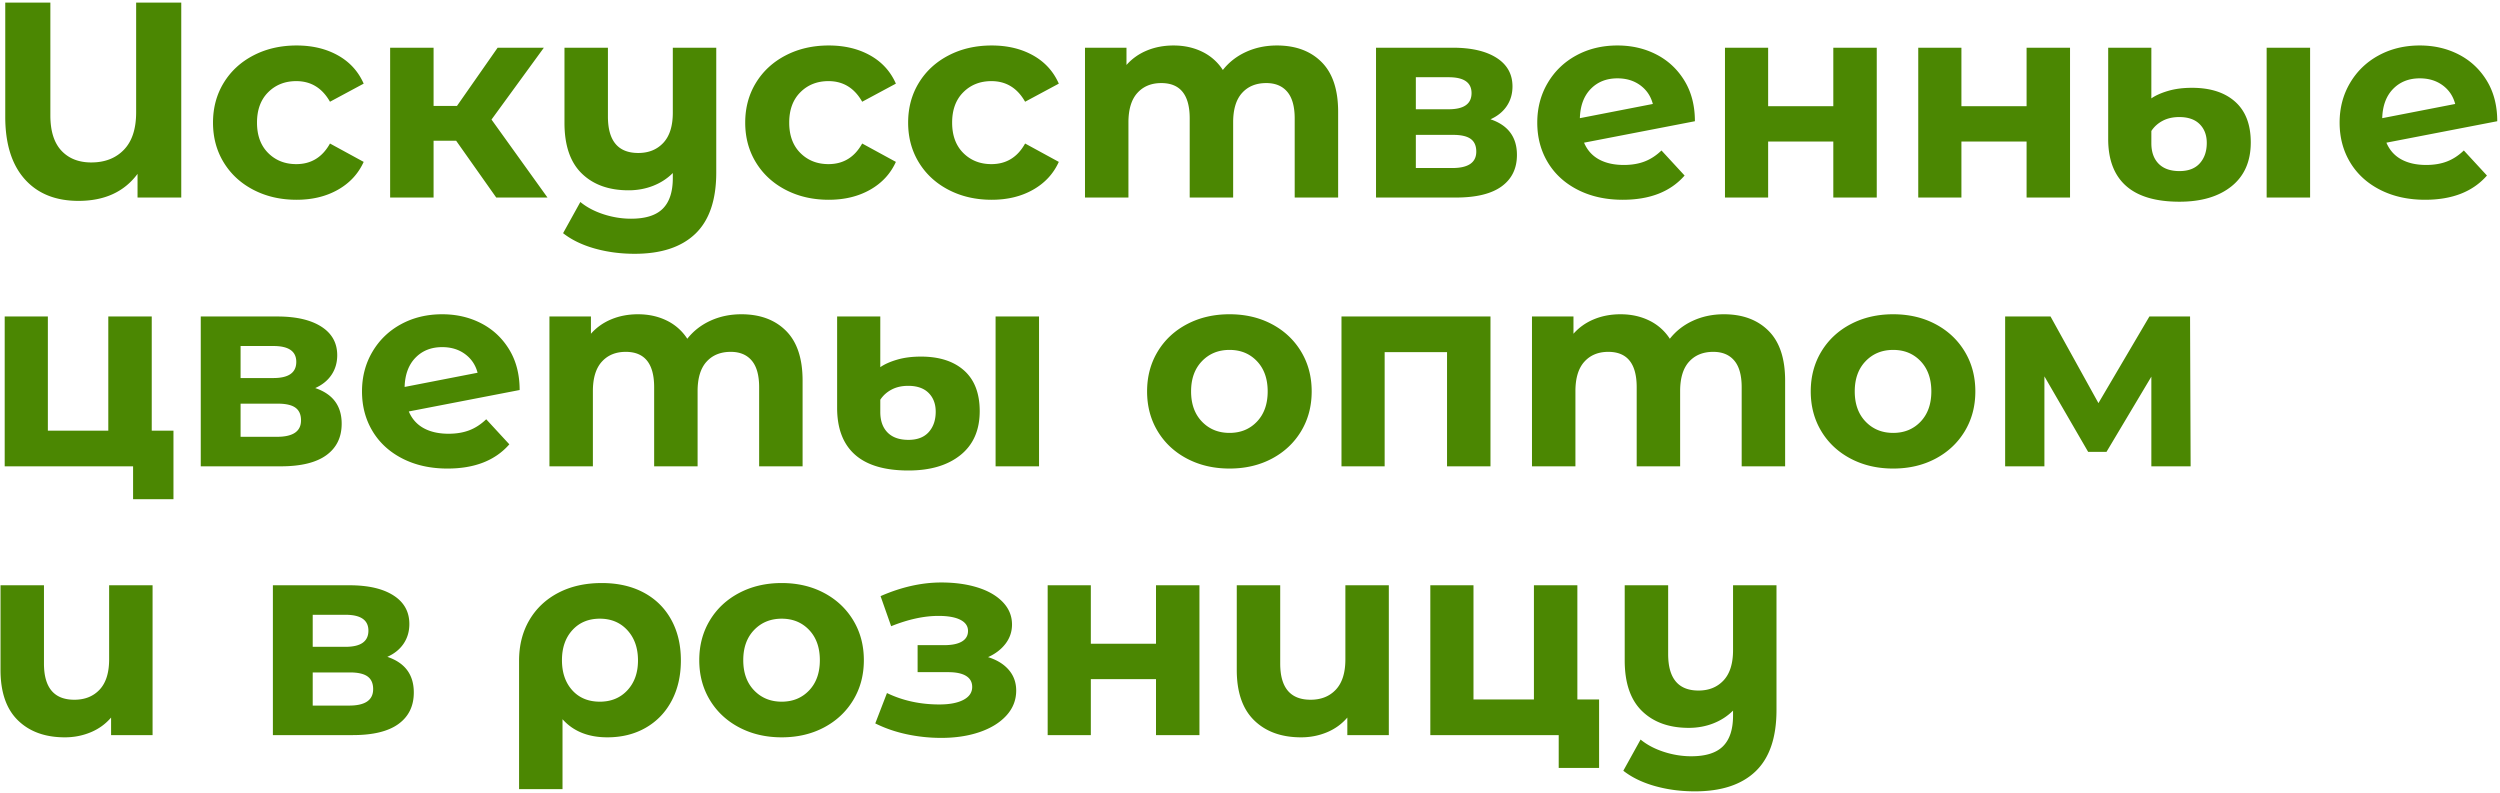 <svg width="772" height="245" fill="none" xmlns="http://www.w3.org/2000/svg"><path fill-rule="evenodd" clip-rule="evenodd" d="M55.974 61V.8H42.042v33.885c0 5.102-1.261 8.958-3.784 11.567-2.523 2.608-5.877 3.913-10.062 3.913-3.899 0-6.98-1.219-9.245-3.655-2.265-2.437-3.397-6.063-3.397-10.88V.8H1.622v35.26c0 8.314 1.992 14.721 5.977 19.222 3.985 4.5 9.532 6.75 16.641 6.75 8.027 0 14.104-2.78 18.232-8.341V61h13.502Zm22.317-2.364c3.928 2.035 8.356 3.053 13.287 3.053 4.873 0 9.13-1.032 12.771-3.096s6.292-4.93 7.955-8.6l-10.406-5.676c-2.35 4.242-5.82 6.364-10.406 6.364-3.497 0-6.392-1.147-8.686-3.44-2.293-2.294-3.44-5.418-3.44-9.374 0-3.956 1.147-7.08 3.44-9.374 2.294-2.294 5.189-3.44 8.686-3.44 4.53 0 7.998 2.121 10.406 6.364l10.406-5.59c-1.663-3.784-4.314-6.694-7.955-8.73-3.641-2.035-7.898-3.052-12.77-3.052-4.931 0-9.36 1.017-13.288 3.053-3.927 2.035-6.995 4.859-9.202 8.47-2.207 3.613-3.31 7.712-3.31 12.299 0 4.586 1.103 8.686 3.31 12.298s5.275 6.435 9.202 8.47Zm62.565-15.18h-6.966v17.545h-13.416V14.733h13.416v17.974h7.224l12.556-17.974h14.276L151.778 36.92 169.064 61H153.24l-12.384-17.544Zm80.324 9.805V14.733h-13.416V34.77c0 4.128-.975 7.238-2.924 9.33-1.949 2.093-4.529 3.14-7.74 3.14-6.249 0-9.374-3.755-9.374-11.266V14.733H174.31v23.22c0 6.937 1.777 12.14 5.332 15.609 3.555 3.468 8.371 5.203 14.448 5.203 2.695 0 5.217-.459 7.568-1.376 2.351-.918 4.386-2.236 6.106-3.956v1.548c0 4.242-1.032 7.396-3.096 9.46-2.064 2.064-5.332 3.096-9.804 3.096-2.867 0-5.705-.459-8.514-1.376-2.809-.918-5.189-2.179-7.138-3.784l-5.332 9.632c2.637 2.064 5.891 3.64 9.761 4.73 3.87 1.09 7.984 1.634 12.341 1.634 8.199 0 14.448-2.064 18.748-6.192 4.3-4.128 6.45-10.435 6.45-18.92Zm34.744 8.428c-4.931 0-9.36-1.018-13.287-3.053-3.927-2.036-6.995-4.86-9.202-8.471-2.207-3.612-3.311-7.712-3.311-12.298 0-4.587 1.104-8.686 3.311-12.298s5.275-6.436 9.202-8.471c3.927-2.036 8.356-3.053 13.287-3.053 4.873 0 9.131 1.017 12.771 3.053 3.641 2.035 6.292 4.945 7.955 8.729l-10.406 5.59c-2.408-4.243-5.877-6.364-10.406-6.364-3.497 0-6.393 1.146-8.686 3.44-2.293 2.293-3.44 5.418-3.44 9.374 0 3.956 1.147 7.08 3.44 9.374 2.293 2.293 5.189 3.44 8.686 3.44 4.587 0 8.055-2.122 10.406-6.364l10.406 5.676c-1.663 3.67-4.314 6.536-7.955 8.6-3.64 2.064-7.898 3.096-12.771 3.096Zm37.023-3.053c3.927 2.035 8.356 3.053 13.287 3.053 4.873 0 9.13-1.032 12.771-3.096s6.292-4.93 7.955-8.6l-10.406-5.676c-2.351 4.242-5.819 6.364-10.406 6.364-3.497 0-6.393-1.147-8.686-3.44-2.293-2.294-3.44-5.418-3.44-9.374 0-3.956 1.147-7.08 3.44-9.374 2.293-2.294 5.189-3.44 8.686-3.44 4.529 0 7.998 2.121 10.406 6.364l10.406-5.59c-1.663-3.784-4.314-6.694-7.955-8.73-3.641-2.035-7.898-3.052-12.771-3.052-4.931 0-9.36 1.017-13.287 3.053-3.927 2.035-6.995 4.859-9.202 8.47-2.207 3.613-3.311 7.712-3.311 12.299 0 4.586 1.104 8.686 3.311 12.298s5.275 6.435 9.202 8.47Zm101.351-44.591c5.791 0 10.392 1.705 13.803 5.117 3.411 3.411 5.117 8.528 5.117 15.35v26.489h-13.416V36.577c0-3.67-.76-6.407-2.279-8.213-1.519-1.806-3.684-2.71-6.493-2.71-3.153 0-5.647 1.018-7.482 3.054-1.834 2.035-2.752 5.06-2.752 9.073V61H367.38V36.577c0-7.282-2.924-10.922-8.772-10.922-3.096 0-5.561 1.017-7.396 3.053-1.834 2.035-2.752 5.06-2.752 9.073V61h-13.416V14.733h12.814v5.332c1.72-1.95 3.827-3.44 6.321-4.472 2.494-1.032 5.232-1.548 8.213-1.548 3.268 0 6.221.645 8.858 1.935a15.686 15.686 0 0 1 6.364 5.633c1.892-2.408 4.286-4.272 7.181-5.59 2.895-1.319 6.063-1.978 9.503-1.978Zm74.132 33.798c0-5.504-2.723-9.174-8.17-11.008 2.179-.975 3.856-2.337 5.031-4.085 1.175-1.749 1.763-3.77 1.763-6.063 0-3.784-1.634-6.723-4.902-8.815-3.268-2.093-7.797-3.14-13.588-3.14h-23.65v46.269h24.682c6.249 0 10.951-1.147 14.104-3.44 3.153-2.294 4.73-5.533 4.73-9.718Zm-21.07-14.104h-10.148v-9.89h10.148c4.701 0 7.052 1.634 7.052 4.902 0 3.325-2.351 4.988-7.052 4.988Zm1.118 18.146c4.931 0 7.396-1.692 7.396-5.074 0-1.778-.573-3.082-1.72-3.913-1.147-.832-2.953-1.247-5.418-1.247h-11.524v10.234h11.266Zm59.383-2.021c-1.863.716-3.999 1.075-6.407 1.075-3.039 0-5.604-.574-7.697-1.72-2.093-1.147-3.626-2.867-4.601-5.16l34.228-6.622c0-4.816-1.075-8.987-3.225-12.513-2.15-3.526-5.031-6.22-8.643-8.084-3.612-1.864-7.625-2.795-12.04-2.795-4.701 0-8.929 1.017-12.685 3.053-3.755 2.035-6.708 4.873-8.858 8.514-2.15 3.64-3.225 7.725-3.225 12.255 0 4.586 1.089 8.686 3.268 12.298s5.275 6.435 9.288 8.47c4.013 2.036 8.629 3.054 13.846 3.054 8.371 0 14.735-2.494 19.092-7.482l-7.138-7.74c-1.605 1.548-3.34 2.68-5.203 3.397ZM491.22 27.46c2.121-2.179 4.874-3.268 8.256-3.268 2.752 0 5.103.716 7.052 2.15 1.949 1.433 3.239 3.354 3.87 5.762l-22.532 4.386c.115-3.842 1.233-6.852 3.354-9.03Zm54.782-12.728h-13.33V61h13.33V43.715h20.124V61h13.416V14.733h-13.416v18.06h-20.124v-18.06Zm46.354 0h13.33v18.06h20.124v-18.06h13.416V61H625.81V43.715h-20.124V61h-13.33V14.733Zm64.156 42.656c3.67 3.268 9.173 4.902 16.512 4.902 6.765 0 12.126-1.591 16.082-4.773 3.956-3.182 5.934-7.697 5.934-13.545 0-5.504-1.605-9.69-4.816-12.556-3.211-2.867-7.654-4.3-13.33-4.3-2.752 0-5.203.315-7.353.946-2.15.63-3.884 1.404-5.203 2.322V14.733h-13.33V42.94c0 6.364 1.835 11.18 5.504 14.448Zm56.846-42.656h-13.416V61h13.416V14.733ZM673.024 52.83c2.752 0 4.845-.803 6.278-2.408 1.434-1.606 2.15-3.698 2.15-6.278 0-2.408-.731-4.343-2.193-5.805-1.462-1.462-3.569-2.193-6.321-2.193-1.949 0-3.655.387-5.117 1.16-1.462.775-2.623 1.821-3.483 3.14v3.784c0 2.694.745 4.801 2.236 6.32 1.491 1.52 3.641 2.28 6.45 2.28Zm82.603-2.967c-1.863.716-3.999 1.075-6.407 1.075-3.038 0-5.604-.574-7.697-1.72-2.092-1.147-3.626-2.867-4.601-5.16l34.228-6.622c0-4.816-1.075-8.987-3.225-12.513-2.15-3.526-5.031-6.22-8.643-8.084-3.612-1.864-7.625-2.795-12.04-2.795-4.701 0-8.93 1.017-12.685 3.053-3.755 2.035-6.708 4.873-8.858 8.514-2.15 3.64-3.225 7.725-3.225 12.255 0 4.586 1.09 8.686 3.268 12.298 2.179 3.612 5.275 6.435 9.288 8.47 4.014 2.036 8.629 3.054 13.846 3.054 8.371 0 14.735-2.494 19.092-7.482l-7.138-7.74c-1.605 1.548-3.339 2.68-5.203 3.397ZM738.986 27.46c2.122-2.179 4.873-3.268 8.256-3.268 2.752 0 5.103.716 7.052 2.15 1.95 1.433 3.24 3.354 3.87 5.762l-22.532 4.386c.115-3.842 1.233-6.852 3.354-9.03ZM53.566 154.149v-21.156h-6.708v-35.26H33.442v35.26H14.78v-35.26H1.45V144h39.646v10.148h12.47Zm43.774-34.314c5.447 1.834 8.17 5.504 8.17 11.008 0 4.185-1.577 7.424-4.73 9.718-3.153 2.293-7.855 3.44-14.104 3.44H61.994V97.733h23.65c5.79 0 10.32 1.046 13.588 3.139 3.268 2.092 4.902 5.031 4.902 8.815 0 2.293-.588 4.314-1.763 6.063-1.175 1.748-2.852 3.11-5.03 4.085Zm-23.048-3.096H84.44c4.701 0 7.052-1.663 7.052-4.988 0-3.268-2.35-4.902-7.052-4.902H74.292v9.89Zm18.662 13.072c0 3.382-2.465 5.074-7.396 5.074H74.292v-10.234h11.524c2.465 0 4.272.415 5.418 1.247 1.147.831 1.72 2.135 1.72 3.913Zm45.58 4.128c2.408 0 4.544-.359 6.407-1.075 1.863-.717 3.598-1.849 5.203-3.397l7.138 7.74c-4.357 4.988-10.721 7.482-19.092 7.482-5.217 0-9.833-1.018-13.846-3.053-4.013-2.036-7.109-4.859-9.288-8.471-2.179-3.612-3.268-7.712-3.268-12.298 0-4.53 1.075-8.615 3.225-12.255 2.15-3.641 5.103-6.479 8.858-8.514 3.755-2.035 7.984-3.053 12.685-3.053 4.415 0 8.428.931 12.04 2.795 3.612 1.863 6.493 4.558 8.643 8.084 2.15 3.526 3.225 7.697 3.225 12.513l-34.228 6.622c.975 2.293 2.508 4.013 4.601 5.16 2.093 1.146 4.658 1.72 7.697 1.72Zm-1.978-26.746c-3.383 0-6.135 1.089-8.256 3.268-2.121 2.178-3.239 5.188-3.354 9.03l22.532-4.386c-.631-2.408-1.921-4.329-3.87-5.762-1.949-1.434-4.3-2.15-7.052-2.15Zm92.364-10.148c5.791 0 10.392 1.706 13.803 5.117 3.411 3.411 5.117 8.528 5.117 15.351v26.488h-13.416v-24.424c0-3.67-.76-6.407-2.279-8.213-1.519-1.806-3.684-2.709-6.493-2.709-3.153 0-5.647 1.017-7.482 3.053-1.835 2.035-2.752 5.059-2.752 9.073v23.22h-13.416v-24.424c0-7.282-2.924-10.922-8.772-10.922-3.096 0-5.561 1.017-7.396 3.053-1.835 2.035-2.752 5.059-2.752 9.073v23.22h-13.416V97.733h12.814v5.332c1.72-1.95 3.827-3.44 6.321-4.472 2.494-1.032 5.232-1.548 8.213-1.548 3.268 0 6.221.645 8.858 1.935a15.684 15.684 0 0 1 6.364 5.633c1.892-2.408 4.286-4.272 7.181-5.59 2.895-1.319 6.063-1.978 9.503-1.978Zm35.088 43.344c3.669 3.268 9.173 4.902 16.512 4.902 6.765 0 12.126-1.591 16.082-4.773 3.956-3.182 5.934-7.697 5.934-13.545 0-5.504-1.605-9.69-4.816-12.556-3.211-2.867-7.654-4.3-13.33-4.3-2.752 0-5.203.315-7.353.946-2.15.63-3.884 1.404-5.203 2.322V97.733h-13.33v28.208c0 6.364 1.835 11.18 5.504 14.448Zm56.846-42.656h-13.416V144h13.416V97.733ZM280.52 135.83c2.752 0 4.845-.803 6.278-2.408 1.433-1.606 2.15-3.698 2.15-6.278 0-2.408-.731-4.343-2.193-5.805-1.462-1.462-3.569-2.193-6.321-2.193-1.949 0-3.655.387-5.117 1.161-1.462.774-2.623 1.82-3.483 3.139v3.784c0 2.694.745 4.801 2.236 6.321 1.491 1.519 3.641 2.279 6.45 2.279Zm86.043 5.805c3.87 2.035 8.242 3.053 13.115 3.053 4.874 0 9.231-1.018 13.072-3.053 3.841-2.036 6.852-4.859 9.03-8.471 2.179-3.612 3.268-7.712 3.268-12.298 0-4.587-1.089-8.686-3.268-12.298-2.178-3.612-5.189-6.436-9.03-8.471-3.841-2.035-8.198-3.053-13.072-3.053-4.873 0-9.245 1.017-13.115 3.053-3.87 2.035-6.894 4.859-9.073 8.471-2.179 3.612-3.268 7.711-3.268 12.298 0 4.586 1.089 8.686 3.268 12.298s5.203 6.435 9.073 8.471Zm21.586-11.438c-2.207 2.322-5.031 3.483-8.471 3.483-3.44 0-6.278-1.161-8.514-3.483-2.236-2.322-3.354-5.433-3.354-9.331 0-3.899 1.118-7.009 3.354-9.331 2.236-2.322 5.074-3.483 8.514-3.483 3.44 0 6.264 1.161 8.471 3.483 2.208 2.322 3.311 5.432 3.311 9.331 0 3.898-1.103 7.009-3.311 9.331Zm72.111 13.803V97.733h-46.01V144h13.33v-35.26h19.264v35.26h13.416Zm72.068-46.956c5.791 0 10.392 1.706 13.803 5.117 3.411 3.411 5.117 8.528 5.117 15.351v26.488h-13.416v-24.424c0-3.67-.759-6.407-2.279-8.213-1.519-1.806-3.683-2.709-6.493-2.709-3.153 0-5.647 1.017-7.482 3.053-1.835 2.035-2.752 5.059-2.752 9.073v23.22H505.41v-24.424c0-7.282-2.924-10.922-8.772-10.922-3.096 0-5.561 1.017-7.396 3.053-1.834 2.035-2.752 5.059-2.752 9.073v23.22h-13.416V97.733h12.814v5.332c1.72-1.95 3.827-3.44 6.321-4.472 2.494-1.032 5.232-1.548 8.213-1.548 3.268 0 6.221.645 8.858 1.935a15.684 15.684 0 0 1 6.364 5.633c1.892-2.408 4.286-4.272 7.181-5.59 2.896-1.319 6.063-1.978 9.503-1.978Zm52.288 47.644c-4.873 0-9.245-1.018-13.115-3.053-3.87-2.036-6.894-4.859-9.073-8.471-2.178-3.612-3.268-7.712-3.268-12.298 0-4.587 1.09-8.686 3.268-12.298 2.179-3.612 5.203-6.436 9.073-8.471s8.242-3.053 13.115-3.053c4.874 0 9.231 1.017 13.072 3.053 3.841 2.035 6.851 4.859 9.03 8.471 2.179 3.612 3.268 7.711 3.268 12.298 0 4.586-1.089 8.686-3.268 12.298s-5.189 6.435-9.03 8.471c-3.841 2.035-8.198 3.053-13.072 3.053Zm0-11.008c3.44 0 6.264-1.161 8.471-3.483s3.311-5.433 3.311-9.331c0-3.899-1.104-7.009-3.311-9.331-2.207-2.322-5.031-3.483-8.471-3.483-3.44 0-6.278 1.161-8.514 3.483-2.236 2.322-3.354 5.432-3.354 9.331 0 3.898 1.118 7.009 3.354 9.331 2.236 2.322 5.074 3.483 8.514 3.483Zm79.722 10.32v-27.692l-13.846 23.22h-5.676l-13.502-23.306v27.778h-12.126V97.733h14.018l14.792 26.746 15.738-26.746h12.556l.172 46.268h-12.126Zm-617.222 83v-46.268H33.7v22.876c0 4.128-.975 7.238-2.924 9.331-1.95 2.092-4.558 3.139-7.826 3.139-6.25 0-9.374-3.727-9.374-11.18v-24.166H.16v26.144c0 6.88 1.792 12.068 5.375 15.566 3.583 3.497 8.414 5.246 14.491 5.246 2.81 0 5.461-.516 7.955-1.548 2.494-1.032 4.601-2.552 6.321-4.558v5.418h12.814Zm72.498-24.166c5.447 1.834 8.17 5.504 8.17 11.008 0 4.185-1.577 7.424-4.73 9.718-3.153 2.293-7.855 3.44-14.104 3.44H84.268v-46.268h23.65c5.791 0 10.32 1.046 13.588 3.139 3.268 2.092 4.902 5.031 4.902 8.815 0 2.293-.588 4.314-1.763 6.063-1.175 1.748-2.852 3.11-5.031 4.085Zm-23.048-3.096h10.148c4.701 0 7.052-1.663 7.052-4.988 0-3.268-2.351-4.902-7.052-4.902H96.566v9.89Zm18.662 13.072c0 3.382-2.465 5.074-7.396 5.074H96.566v-10.234h11.524c2.465 0 4.271.415 5.418 1.247 1.147.831 1.72 2.135 1.72 3.913Zm70.606-32.766c4.931 0 9.231.974 12.9 2.924 3.67 1.949 6.507 4.73 8.514 8.342 2.007 3.612 3.01 7.826 3.01 12.642 0 4.701-.946 8.843-2.838 12.427-1.892 3.583-4.558 6.364-7.998 8.342-3.44 1.978-7.396 2.967-11.868 2.967-5.905 0-10.521-1.864-13.846-5.59v21.586h-13.416v-39.646c0-4.759 1.061-8.944 3.182-12.556 2.121-3.612 5.103-6.422 8.944-8.428 3.841-2.007 8.313-3.01 13.416-3.01Zm-.602 36.636c3.497 0 6.335-1.176 8.514-3.526 2.179-2.351 3.268-5.418 3.268-9.202 0-3.842-1.089-6.952-3.268-9.331-2.179-2.38-5.017-3.569-8.514-3.569-3.497 0-6.321 1.175-8.471 3.526-2.15 2.35-3.225 5.446-3.225 9.288 0 3.841 1.061 6.937 3.182 9.288 2.121 2.35 4.959 3.526 8.514 3.526Zm43.043 7.955c3.87 2.035 8.242 3.053 13.115 3.053 4.873 0 9.231-1.018 13.072-3.053 3.841-2.036 6.851-4.859 9.03-8.471 2.179-3.612 3.268-7.712 3.268-12.298 0-4.587-1.089-8.686-3.268-12.298s-5.189-6.436-9.03-8.471c-3.841-2.036-8.199-3.053-13.072-3.053-4.873 0-9.245 1.017-13.115 3.053-3.87 2.035-6.894 4.859-9.073 8.471-2.179 3.612-3.268 7.711-3.268 12.298 0 4.586 1.089 8.686 3.268 12.298s5.203 6.435 9.073 8.471Zm21.586-11.438c-2.207 2.322-5.031 3.483-8.471 3.483-3.44 0-6.278-1.161-8.514-3.483-2.236-2.322-3.354-5.433-3.354-9.331 0-3.899 1.118-7.009 3.354-9.331 2.236-2.322 5.074-3.483 8.514-3.483 3.44 0 6.264 1.161 8.471 3.483s3.311 5.432 3.311 9.331c0 3.898-1.104 7.009-3.311 9.331Zm61.662-6.321c-1.519-1.778-3.655-3.096-6.407-3.956 2.293-1.032 4.099-2.423 5.418-4.171 1.319-1.749 1.978-3.713 1.978-5.891 0-2.638-.946-4.945-2.838-6.923-1.892-1.978-4.486-3.483-7.783-4.515-3.297-1.032-7.038-1.548-11.223-1.548-6.077 0-12.327 1.404-18.748 4.214l3.268 9.288c5.275-2.122 10.148-3.182 14.62-3.182 2.924 0 5.174.401 6.751 1.204 1.577.802 2.365 1.949 2.365 3.44 0 1.433-.631 2.522-1.892 3.268-1.261.745-3.067 1.118-5.418 1.118h-8.256v8.342h9.46c2.408 0 4.243.387 5.504 1.161 1.261.774 1.892 1.906 1.892 3.397 0 1.72-.903 3.053-2.709 3.999-1.806.946-4.286 1.419-7.439 1.419-5.905 0-11.295-1.176-16.168-3.526l-3.612 9.374c2.981 1.49 6.221 2.608 9.718 3.354a51.04 51.04 0 0 0 10.664 1.118c4.415 0 8.371-.602 11.868-1.806 3.498-1.204 6.249-2.91 8.256-5.117 2.007-2.208 3.01-4.773 3.01-7.697 0-2.466-.759-4.587-2.279-6.364Zm11.997-26.144h13.33v18.06h20.124v-18.06h13.416v46.268h-13.416v-17.286H336.85v17.286h-13.33v-46.268Zm92.536 46.268h12.814v-46.268h-13.416v22.876c0 4.128-.975 7.238-2.924 9.331-1.949 2.092-4.558 3.139-7.826 3.139-6.249 0-9.374-3.727-9.374-11.18v-24.166h-13.416v26.144c0 6.88 1.792 12.068 5.375 15.566 3.583 3.497 8.414 5.246 14.491 5.246 2.809 0 5.461-.516 7.955-1.548 2.494-1.032 4.601-2.552 6.321-4.558v5.418Zm77.744-11.008v21.156h-12.47v-10.148h-39.646v-46.268h13.33v35.26h18.662v-35.26h13.416v35.26h6.708Zm54.782 3.268v-38.528h-13.416v20.038c0 4.128-.974 7.238-2.924 9.331-1.949 2.092-4.529 3.139-7.74 3.139-6.249 0-9.374-3.756-9.374-11.266v-21.242h-13.416v23.22c0 6.937 1.778 12.14 5.332 15.609 3.555 3.468 8.371 5.203 14.448 5.203 2.695 0 5.217-.459 7.568-1.376 2.351-.918 4.386-2.236 6.106-3.956v1.548c0 4.242-1.032 7.396-3.096 9.46-2.064 2.064-5.332 3.096-9.804 3.096-2.867 0-5.704-.459-8.514-1.376-2.809-.918-5.188-2.179-7.138-3.784l-5.332 9.632c2.637 2.064 5.891 3.64 9.761 4.73 3.87 1.089 7.984 1.634 12.341 1.634 8.199 0 14.448-2.064 18.748-6.192 4.3-4.128 6.45-10.435 6.45-18.92Z" fill="#4B8702"/></svg>